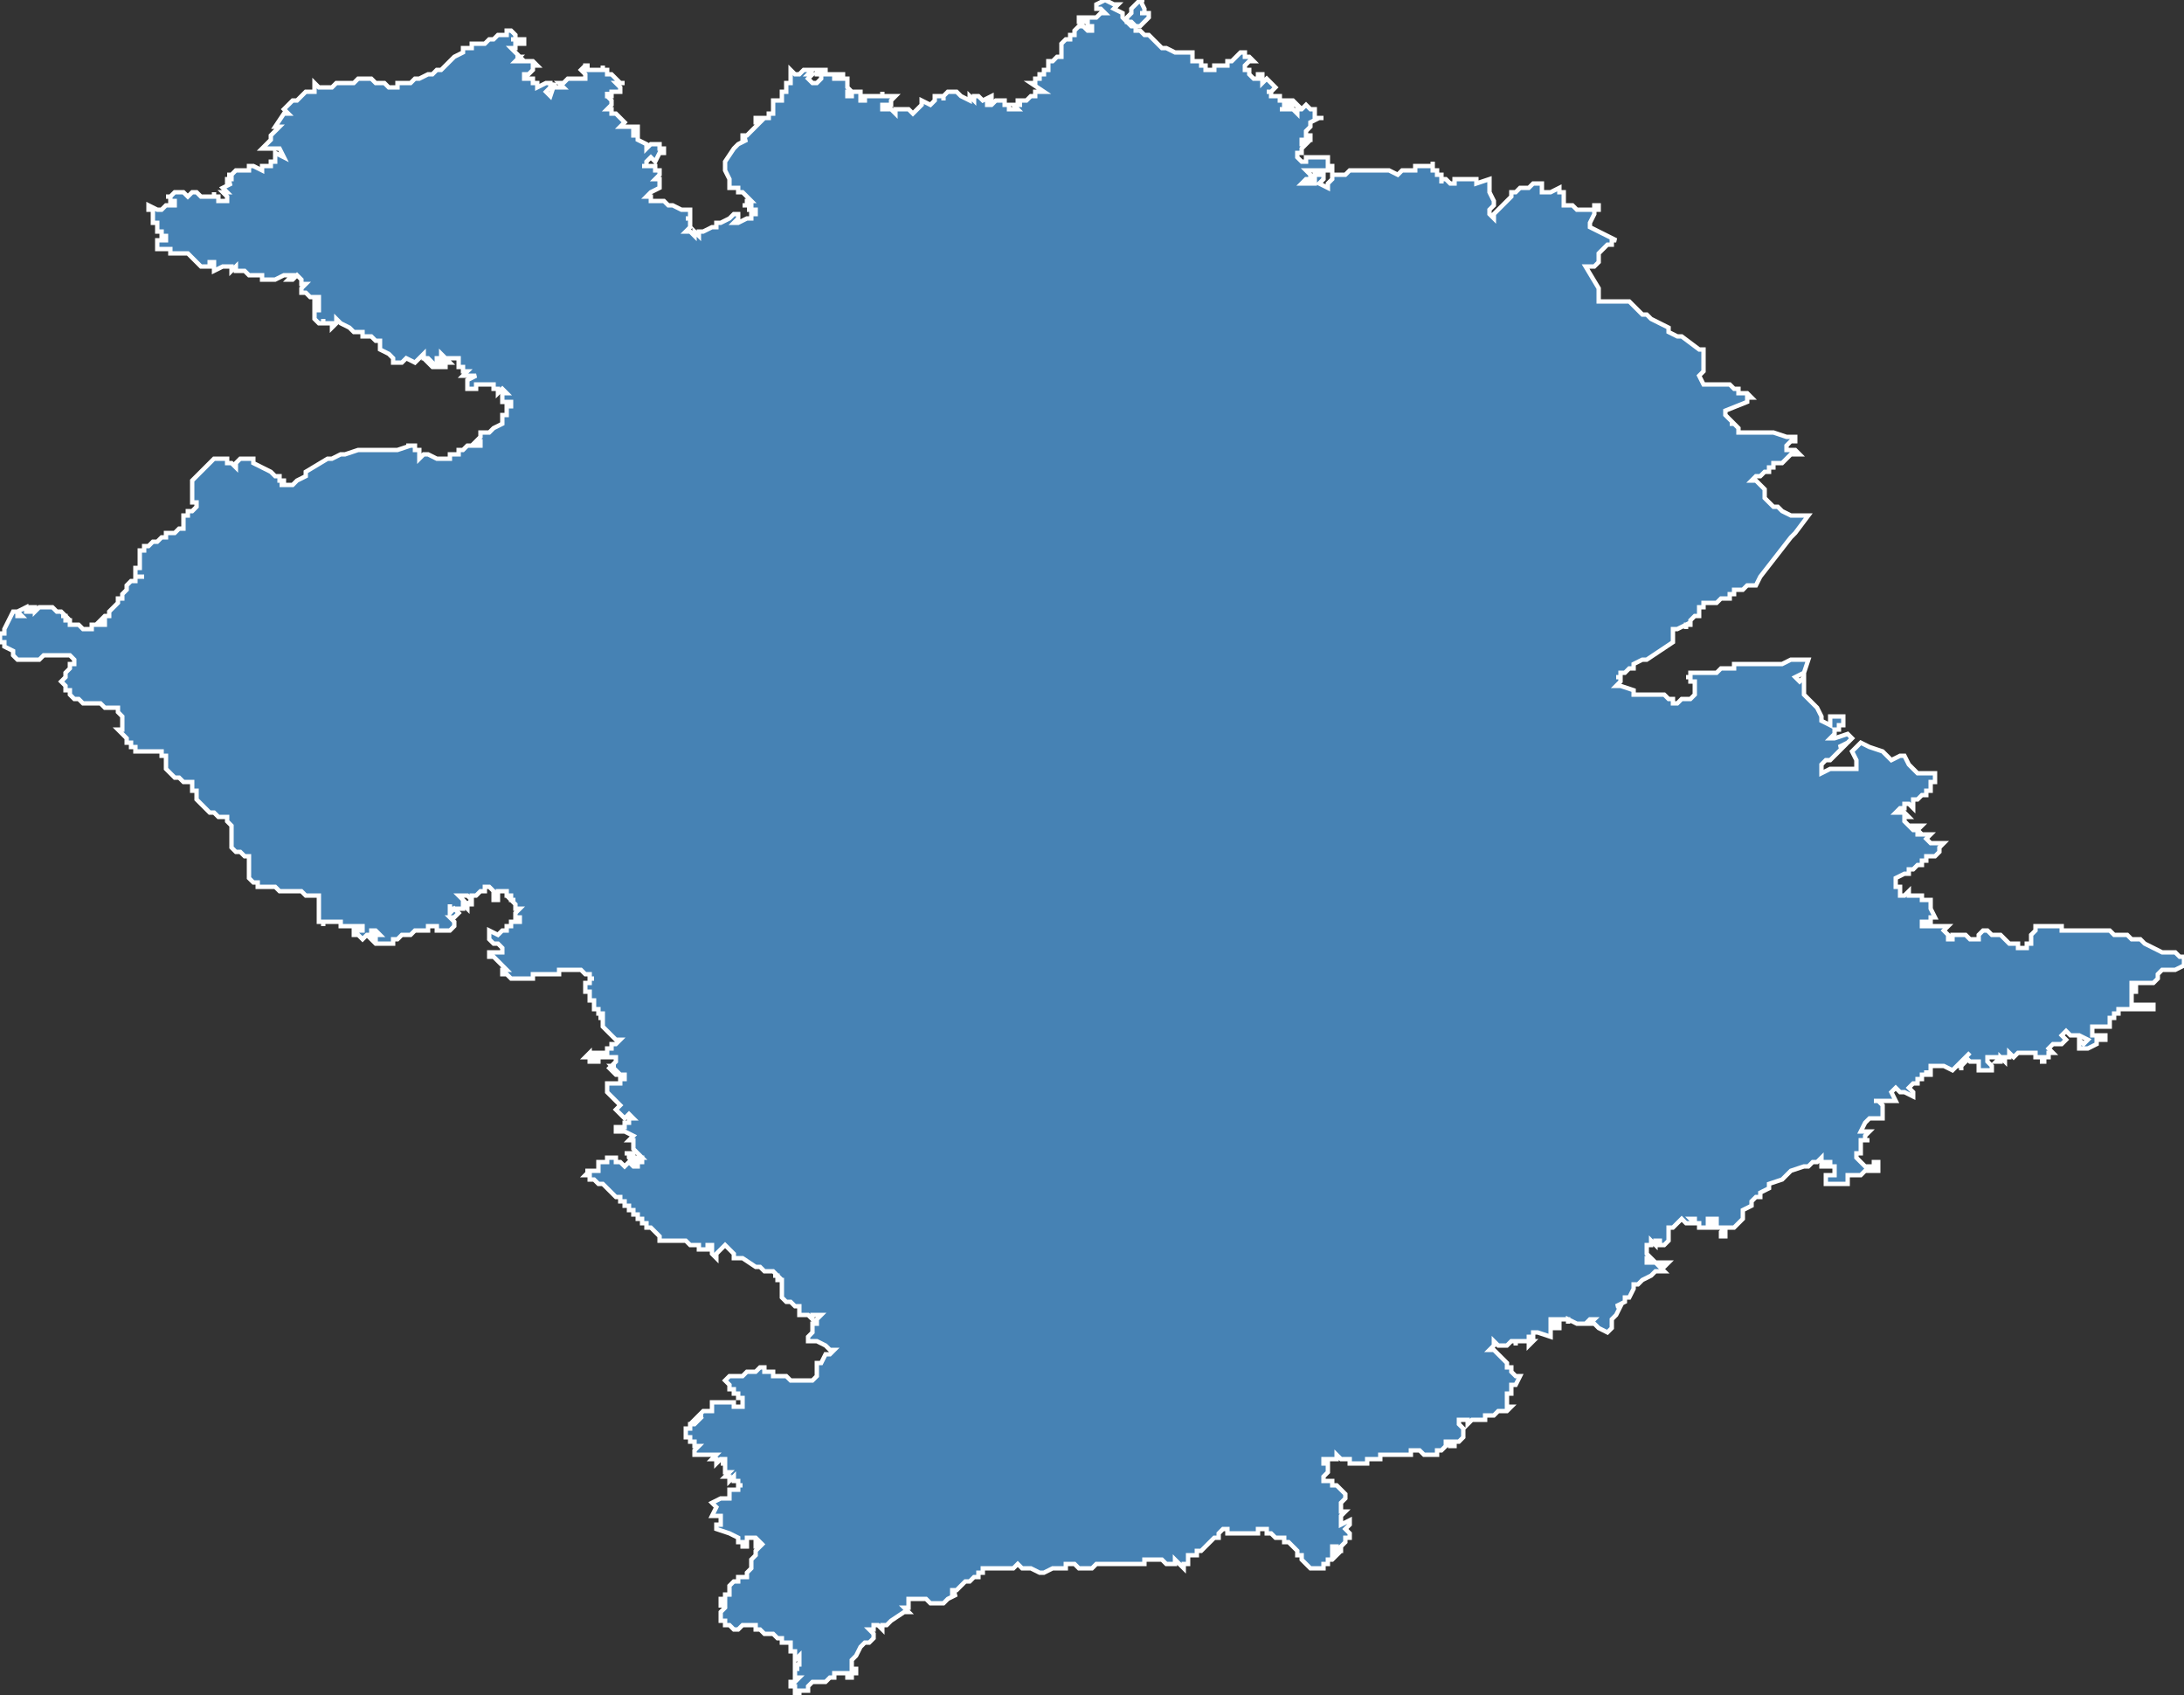 <?xml version="1.0" encoding="utf-8"?>
<svg version="1.1" id="svgmap" xmlns="http://www.w3.org/2000/svg" xmlns:xlink="http://www.w3.org/1999/xlink" x="0px" y="0px" width="100%" height="100%" viewBox="0 0 500 388">
<rect x="0" y="0" width="500" height="388" fill="#333333" stroke="none"/>
<polygon points="3,140 3,140 3,140 4,140 4,140 4,141 4,141 4,141 4,141 5,141 5,141 4,140 4,140 4,140 4,140 4,140 6,139 6,139 6,139 6,139 6,139 6,139 6,140 7,140 7,139 8,139 8,140 8,140 9,139 10,139 10,139 11,139 11,139 12,139 13,140 13,140 13,140 14,140 15,141 15,141 14,141 14,141 14,141 15,141 15,141 15,142 15,142 16,142 16,143 17,143 17,143 17,143 18,143 18,143 19,144 19,144 19,144 20,144 20,144 21,144 21,144 21,144 21,144 21,144 21,144 21,143 21,143 21,143 21,143 21,143 21,143 22,143 22,143 22,143 22,143 23,143 23,143 24,143 24,142 24,142 23,142 24,141 24,141 24,141 24,141 24,141 25,141 25,141 25,140 26,139 27,138 27,138 27,137 27,137 27,137 28,137 28,137 28,136 28,136 28,136 28,136 28,136 28,136 28,136 29,135 29,135 29,134 29,134 29,134 29,134 29,134 30,133 30,133 30,133 31,133 31,132 31,132 31,132 32,132 32,132 32,132 33,132 33,132 33,132 33,132 33,132 32,132 32,132 31,132 31,131 31,131 31,131 31,130 31,130 32,130 32,130 32,130 32,129 32,129 32,129 32,129 32,129 32,128 32,127 32,127 32,127 32,126 32,126 33,126 33,125 34,125 35,124 36,124 36,124 37,123 37,123 38,123 38,123 38,123 38,123 38,122 38,122 38,122 38,122 39,122 39,122 39,122 39,122 39,122 40,122 40,122 40,122 40,122 41,121 41,121 41,121 42,121 42,120 42,120 42,119 42,119 42,119 42,119 42,119 42,118 42,118 42,118 42,118 43,118 43,118 43,118 43,118 43,118 43,117 43,117 43,117 43,117 44,117 44,117 44,117 45,116 45,116 45,115 44,115 44,115 44,114 44,114 44,114 44,114 44,113 44,113 44,113 44,113 44,112 44,112 44,112 44,112 44,111 44,111 44,111 44,111 44,110 45,109 45,109 47,107 48,106 48,106 49,105 49,105 50,105 51,105 51,105 52,105 52,106 52,106 52,106 52,106 52,106 53,106 54,107 54,107 54,107 54,106 55,105 55,105 55,105 57,105 58,105 58,106 58,106 58,106 58,106 62,108 63,109 64,109 64,109 64,110 65,110 65,111 64,111 65,111 66,111 66,111 67,111 67,111 68,110 68,110 68,110 70,109 70,109 70,108 70,108 75,105 76,105 78,104 78,104 78,104 78,104 79,104 82,103 82,103 83,103 84,103 84,103 86,103 89,103 91,103 94,102 94,102 94,102 93,102 95,102 95,102 95,103 96,103 96,103 96,103 96,105 96,105 96,105 97,104 98,104 100,105 100,105 101,105 101,105 102,105 103,105 103,105 103,104 104,104 104,104 104,104 104,104 104,104 104,104 105,104 105,104 105,104 105,103 106,103 106,103 106,103 106,103 106,103 106,103 106,103 106,103 106,103 107,102 108,102 108,102 109,102 110,102 110,101 109,101 109,101 109,101 109,101 110,100 110,100 110,100 110,99 110,99 111,99 112,99 112,99 113,98 113,98 115,97 115,97 115,96 115,96 115,96 115,95 115,95 116,95 116,94 116,94 116,93 117,93 117,92 116,92 116,92 116,92 116,92 115,92 115,92 115,90 116,90 116,90 115,89 114,90 114,89 113,89 113,88 112,88 111,88 111,88 110,88 110,88 109,88 109,88 109,88 109,89 109,89 109,89 108,89 108,89 108,89 107,89 107,89 107,89 107,89 107,89 107,88 107,88 107,87 107,87 109,86 108,86 108,86 107,86 106,86 106,86 106,86 107,85 107,85 107,85 106,85 106,84 105,84 105,84 105,84 105,83 105,83 105,83 105,83 105,82 105,82 104,82 103,82 102,82 101,81 101,82 101,82 100,82 100,82 100,83 100,83 101,83 101,83 101,83 101,83 102,83 102,83 102,83 102,82 103,83 103,83 103,83 102,83 102,84 102,84 101,84 101,84 100,84 100,84 99,84 99,84 99,84 99,84 99,84 99,84 98,83 98,83 98,83 99,83 98,82 98,82 98,82 98,82 98,82 97,82 97,82 97,81 97,81 97,81 97,81 96,82 96,82 95,83 95,83 95,83 93,82 93,82 92,83 92,83 92,83 92,83 92,83 91,83 91,83 90,83 90,82 90,82 90,82 89,81 89,81 89,81 89,81 89,81 87,80 87,80 87,79 87,79 87,78 86,78 86,78 85,77 85,77 84,77 84,77 84,77 84,77 83,77 83,76 82,76 82,76 82,76 82,76 81,76 80,75 78,74 78,74 77,73 77,74 76,75 76,75 76,74 76,74 76,74 75,74 74,74 74,73 74,74 74,74 73,74 73,74 73,74 72,73 72,73 72,73 72,73 72,72 72,72 72,72 72,72 72,72 72,72 72,71 72,71 72,71 72,71 72,71 73,71 73,71 73,71 73,71 73,71 73,71 73,70 73,70 73,70 73,70 72,70 72,69 72,69 73,69 73,69 73,68 72,68 72,68 72,68 72,68 71,68 71,68 71,68 70,67 69,67 69,67 69,67 69,66 69,66 69,66 69,66 69,66 70,65 69,65 69,64 69,64 69,64 69,64 69,64 69,64 68,63 67,64 66,64 66,64 67,63 67,63 67,63 67,63 66,63 66,63 65,63 63,64 63,64 63,64 63,64 63,64 62,64 60,64 60,64 60,63 60,63 60,63 59,63 59,63 59,63 59,63 58,63 57,63 57,63 57,63 57,63 56,62 56,62 55,62 55,62 55,62 55,62 54,62 54,62 54,61 53,62 53,62 53,61 53,61 51,61 51,61 51,61 49,62 49,62 49,61 49,60 48,60 48,60 48,60 48,61 46,61 46,61 46,61 45,60 45,60 45,60 44,59 44,59 43,58 43,58 43,58 42,58 42,58 41,58 41,58 41,58 40,58 40,58 40,58 39,58 39,57 39,57 38,57 38,57 38,57 38,57 38,57 38,57 38,57 36,57 36,57 36,56 36,56 36,56 36,55 37,55 38,55 38,55 38,54 38,54 38,54 38,54 37,54 37,53 37,53 37,53 36,53 36,52 36,52 36,51 35,51 35,50 35,50 35,50 35,49 35,49 35,49 35,48 34,48 34,48 34,48 34,47 34,47 36,48 37,48 37,48 37,48 38,47 38,47 38,47 39,47 39,46 39,47 40,47 40,46 39,46 39,46 39,46 39,46 39,46 39,45 39,45 39,45 39,45 38,45 39,45 39,45 40,44 40,44 41,44 41,44 41,44 42,44 42,44 42,44 42,44 42,44 42,44 42,44 43,45 43,45 43,45 44,44 44,44 44,44 45,44 46,45 46,45 47,45 47,45 47,45 48,45 49,45 49,45 49,44 49,45 49,45 50,45 50,45 50,45 50,45 50,46 50,46 50,46 51,46 51,46 52,46 51,46 51,46 52,46 52,46 52,45 51,44 51,44 51,44 52,44 52,44 52,44 52,44 52,44 51,43 51,43 51,43 51,43 53,42 52,42 52,41 52,41 52,41 52,41 53,41 53,40 53,40 53,40 52,40 52,40 52,40 53,40 53,40 53,40 54,39 54,39 56,39 56,39 57,39 57,39 57,38 58,38 60,39 60,38 61,38 61,38 61,38 61,38 61,38 62,38 62,38 62,38 62,37 62,37 62,37 62,37 63,37 63,37 63,37 63,35 63,35 65,36 64,34 64,34 64,34 64,34 64,34 64,34 64,34 64,34 63,34 63,34 63,34 62,34 61,34 61,34 61,34 61,34 61,34 61,34 60,34 60,34 61,33 61,33 61,33 62,32 62,32 62,31 62,31 62,31 62,31 62,31 62,31 63,30 63,30 63,30 64,29 63,29 63,29 63,29 63,29 65,26 65,26 66,26 66,26 66,26 65,25 67,23 68,23 68,23 69,22 70,21 70,21 70,21 72,21 72,21 72,21 72,20 72,20 72,19 73,20 73,20 74,20 76,20 76,20 77,19 78,19 78,19 79,19 80,19 80,19 81,19 82,18 83,18 83,18 84,18 84,18 85,18 86,19 87,19 88,19 88,19 89,20 89,20 90,20 90,20 91,20 91,19 92,19 92,19 92,19 92,19 92,19 93,19 94,19 95,18 95,18 95,18 96,18 96,18 98,17 99,17 99,17 99,17 99,17 100,16 100,16 101,16 102,15 102,15 103,14 103,14 103,14 104,13 104,13 104,13 106,12 106,11 107,11 107,11 108,11 108,11 108,10 109,10 110,10 110,10 111,10 112,9 113,9 114,8 115,8 116,8 116,8 116,7 117,7 117,7 118,8 118,9 117,9 117,9 117,9 117,9 118,9 118,9 119,9 119,9 119,9 119,9 119,9 120,9 120,10 119,10 118,10 118,10 118,10 118,11 117,11 117,11 118,12 118,12 118,12 119,13 119,13 118,13 118,13 119,13 118,14 119,14 120,14 120,14 120,14 120,14 120,14 121,14 121,14 121,14 121,14 121,14 121,14 122,14 122,14 122,14 122,14 122,14 123,15 123,15 123,15 123,15 123,15 123,15 122,15 122,15 122,16 122,16 122,16 122,16 122,16 122,16 121,17 120,17 120,17 120,18 120,18 120,18 121,18 121,18 121,18 122,18 122,18 122,19 122,19 122,19 123,19 123,19 123,19 123,20 123,20 125,19 125,19 126,19 126,19 126,19 126,20 125,21 125,21 126,22 126,22 127,19 127,20 127,20 127,19 127,20 129,20 128,19 128,19 129,19 130,18 131,18 132,18 132,18 132,18 132,18 133,18 133,18 134,18 134,18 134,17 134,17 134,17 133,16 133,16 133,16 134,15 134,15 134,15 135,15 135,15 134,15 134,16 135,16 135,16 136,16 136,16 136,16 138,16 138,15 138,16 138,16 139,16 139,17 139,17 140,17 141,18 141,18 142,19 143,19 142,19 141,19 141,19 142,20 142,21 142,21 141,21 140,21 140,22 140,22 140,22 139,22 139,22 139,21 139,21 139,21 139,22 140,23 140,23 140,24 140,24 140,24 140,24 140,24 140,24 139,25 140,25 140,25 140,25 140,26 141,26 141,26 142,27 142,27 142,27 143,28 143,28 143,28 143,28 143,28 143,28 142,29 142,29 143,29 143,29 143,29 144,29 144,29 144,29 145,29 146,29 146,29 146,30 146,30 146,30 145,30 145,31 145,31 146,31 146,31 146,32 146,32 146,32 146,32 146,32 148,33 148,33 148,33 148,33 148,34 148,34 149,33 150,33 150,33 151,33 151,33 151,33 151,33 151,33 151,34 151,34 152,34 152,35 152,35 152,35 151,35 150,37 150,37 149,36 149,36 149,36 149,36 149,36 149,36 148,37 148,37 148,37 148,38 148,38 147,38 147,38 147,38 147,38 148,38 148,38 148,38 149,38 149,38 150,38 150,39 151,39 151,39 151,40 151,40 151,40 150,41 150,41 150,41 151,41 151,43 151,43 151,43 149,44 149,44 149,44 148,45 148,45 148,45 148,45 148,45 149,45 149,46 149,46 149,46 150,46 150,46 150,46 150,46 150,46 151,46 151,46 152,46 152,46 153,47 154,47 156,48 156,48 156,48 156,48 156,48 157,48 157,48 158,48 158,48 158,48 158,48 158,49 158,49 158,49 158,49 158,50 158,50 157,50 157,50 157,50 157,50 158,50 158,50 158,51 158,51 158,52 158,52 157,53 158,53 159,54 159,53 159,53 160,54 160,53 160,53 160,53 161,53 163,52 164,52 164,52 164,52 164,51 165,51 167,50 167,50 168,49 168,49 169,49 169,50 169,50 168,51 168,51 168,51 168,51 168,51 168,51 169,51 169,51 171,50 171,50 171,50 171,50 172,50 172,49 172,49 173,49 173,49 173,49 173,48 173,48 172,48 172,48 172,48 171,48 171,48 172,48 172,48 172,47 172,47 172,47 172,47 172,47 171,47 170,47 170,47 171,47 171,47 171,47 171,47 171,46 172,46 172,46 171,45 171,45 171,45 171,45 170,44 170,44 169,44 169,43 169,43 167,43 167,43 167,42 167,41 167,41 167,41 167,41 167,41 166,39 166,39 166,37 168,34 168,34 169,33 169,33 171,32 170,32 170,32 170,31 170,31 170,31 170,31 171,31 171,31 171,31 171,31 173,29 174,28 174,28 173,28 173,28 173,27 173,27 174,27 175,27 175,27 175,27 175,27 175,27 175,27 176,27 176,27 176,27 176,27 176,26 176,26 176,26 177,26 177,26 177,26 177,26 177,25 177,25 177,25 177,25 177,25 177,24 177,24 177,23 177,23 177,23 177,23 177,23 177,23 178,23 178,23 178,23 178,23 179,23 179,22 179,22 179,22 179,22 179,22 179,21 180,21 180,21 180,21 180,20 180,20 180,20 180,20 180,20 180,19 181,19 181,18 181,18 181,18 181,18 181,17 181,17 181,17 181,16 181,16 181,16 181,16 182,17 182,17 182,17 182,17 182,17 183,17 183,17 184,16 184,16 184,16 185,16 186,16 186,16 185,17 185,17 186,17 186,17 185,18 185,18 185,18 186,19 187,19 188,18 188,18 188,17 188,17 187,17 187,16 188,16 188,16 188,16 188,16 188,16 189,16 189,16 189,16 189,17 189,17 190,17 190,17 190,17 191,17 191,18 191,18 192,18 192,18 192,18 192,17 192,17 192,17 192,17 193,17 193,17 193,18 193,18 193,18 194,18 194,18 194,18 194,18 194,19 194,19 194,19 194,19 194,19 194,20 195,21 195,21 195,21 195,21 195,21 195,21 194,21 194,21 194,21 194,22 194,22 194,22 195,22 195,21 195,21 195,21 196,21 196,21 197,21 197,21 197,21 197,21 197,22 197,22 197,22 197,22 197,23 198,23 198,23 198,22 199,22 199,22 200,22 200,22 200,22 200,22 200,22 201,22 201,22 201,22 201,22 201,22 201,22 202,22 202,22 202,21 202,22 203,22 203,22 204,22 204,22 204,22 204,22 205,22 205,22 204,23 204,23 204,23 204,23 204,24 204,24 204,24 204,24 202,24 202,24 202,25 202,25 203,25 204,25 205,26 205,25 205,25 205,25 205,25 205,25 205,25 205,25 206,25 206,25 206,25 206,25 207,25 207,25 208,25 208,25 208,25 208,25 209,26 209,26 211,24 211,24 211,24 211,23 211,23 213,24 213,24 214,23 214,23 214,23 214,22 214,22 214,22 214,22 215,22 215,22 216,22 216,23 216,22 216,22 216,22 216,22 217,21 217,21 217,21 217,21 217,21 217,21 217,21 218,21 218,21 218,21 218,21 218,21 218,21 219,21 219,21 219,21 219,21 219,21 220,22 220,22 220,22 222,23 222,23 222,22 222,22 223,23 223,22 224,22 224,22 224,22 224,22 225,23 227,22 227,22 227,22 227,22 227,23 227,23 226,23 226,24 226,24 226,24 227,24 227,24 228,23 229,23 229,23 229,23 230,23 230,23 230,24 230,24 231,24 231,25 231,25 231,25 232,25 232,25 232,25 232,25 233,25 233,25 232,24 232,24 233,24 234,24 233,24 233,23 233,23 233,23 233,23 233,23 234,23 234,23 234,23 235,23 235,23 235,23 235,23 236,22 236,22 237,22 237,22 237,22 237,21 237,21 237,21 237,21 237,21 237,21 238,21 238,21 239,21 236,19 236,19 237,19 237,19 237,18 238,18 238,17 238,17 239,17 239,17 239,16 239,16 240,16 240,16 240,16 240,16 240,16 240,15 240,15 240,15 240,15 240,14 240,14 241,14 241,14 242,13 242,13 243,13 243,13 243,12 243,12 243,12 243,12 243,11 243,11 243,10 243,10 243,10 243,10 244,9 244,9 245,9 245,9 245,9 245,8 245,8 245,8 246,8 246,7 246,7 246,7 247,6 247,6 247,6 248,6 248,6 249,7 249,7 249,7 249,7 249,7 250,7 250,7 250,7 250,7 250,7 250,6 250,6 249,6 249,5 249,5 249,5 248,5 248,5 248,5 247,5 247,4 247,4 247,4 247,4 247,4 248,4 248,4 248,4 249,4 249,4 249,4 250,4 250,4 250,4 251,4 251,4 252,3 252,3 253,3 253,3 252,2 252,2 251,2 251,1 251,1 251,1 253,0 253,0 253,0 255,1 256,1 255,2 255,2 257,3 257,3 257,3 257,3 257,4 257,4 258,5 258,5 258,5 258,5 259,6 259,6 259,6 259,6 260,6 260,7 260,7 261,7 262,8 262,8 263,8 263,8 263,8 264,9 265,10 266,11 267,11 269,12 269,12 269,12 270,12 270,12 272,12 273,12 273,12 273,12 273,13 273,13 273,14 273,14 273,14 273,14 273,14 273,14 275,14 275,14 275,14 275,15 275,15 276,15 276,16 276,16 277,16 278,16 278,15 278,15 279,15 280,15 280,15 281,15 281,14 281,14 282,14 282,14 283,13 283,13 283,13 283,13 284,12 284,12 284,12 285,12 285,13 285,13 286,13 287,14 286,14 286,14 285,15 285,15 285,15 285,16 286,16 286,16 286,16 286,16 286,16 286,16 286,16 286,16 286,17 286,17 286,17 286,17 287,18 287,18 287,18 287,18 287,18 288,18 288,18 288,18 288,18 288,17 289,17 289,18 289,18 289,18 289,18 289,18 289,19 289,19 289,19 290,18 290,18 292,20 292,20 292,20 291,21 291,21 290,21 291,21 291,22 291,22 291,22 292,22 291,22 292,22 293,22 293,23 293,23 293,23 293,23 294,23 294,23 294,23 294,23 295,23 295,23 296,23 297,24 296,24 294,24 294,25 293,25 293,25 293,25 294,25 294,25 294,25 296,25 297,26 297,26 297,25 298,25 299,24 299,24 299,24 300,25 300,25 300,25 301,25 301,25 301,26 301,27 301,27 301,27 303,27 302,27 300,28 300,28 300,29 300,29 300,29 300,29 300,29 299,30 299,30 299,30 299,31 299,31 300,31 300,31 300,32 300,32 299,32 299,32 299,32 298,32 298,32 298,33 298,33 298,33 299,33 299,33 298,34 298,34 298,34 298,34 298,34 298,34 298,35 298,35 297,35 297,35 297,35 297,36 297,36 297,36 298,37 298,37 298,37 298,37 299,37 299,37 299,37 299,36 299,36 299,36 299,36 300,36 300,36 301,36 301,36 301,36 303,36 304,36 304,37 304,37 304,37 304,37 304,38 304,38 305,38 305,38 305,38 305,39 305,39 305,39 303,39 302,39 302,39 301,39 301,39 300,39 300,39 299,39 299,39 299,39 299,39 300,40 300,41 300,41 299,41 299,41 299,41 299,41 298,42 298,42 298,42 298,42 299,42 299,42 299,42 300,42 300,42 300,42 301,42 301,42 301,41 301,41 300,41 300,41 300,41 300,41 301,41 301,41 301,40 301,40 301,40 302,40 302,40 302,40 303,40 303,41 302,42 302,42 304,43 304,43 304,42 305,41 305,40 306,40 306,40 306,40 308,40 308,40 309,39 309,39 310,39 310,39 310,39 313,39 313,39 313,39 313,39 314,39 314,39 316,39 317,39 318,39 318,39 318,39 318,39 318,39 320,40 320,40 320,40 321,39 321,39 321,39 322,39 322,39 323,39 323,39 324,39 324,38 325,38 326,38 326,38 327,38 327,38 328,38 328,37 328,38 328,38 328,39 328,39 329,39 329,40 329,40 330,40 330,41 330,41 330,41 330,41 330,41 330,41 330,42 330,42 330,42 330,41 330,41 330,41 331,41 332,42 332,42 333,42 333,42 333,41 333,41 333,41 334,41 335,41 335,41 335,41 336,41 337,41 338,41 338,41 338,41 338,42 338,42 338,42 341,41 341,41 341,42 341,42 341,44 341,44 342,46 342,47 341,48 341,48 341,49 342,50 342,50 342,49 346,45 346,45 346,44 347,44 347,44 347,44 347,44 348,43 349,43 350,43 350,43 351,42 351,42 352,42 352,42 352,42 353,42 353,43 353,43 353,43 353,43 353,43 353,44 353,44 355,44 357,43 357,43 357,44 358,44 358,45 358,45 358,47 358,47 358,47 359,47 360,47 360,47 360,47 360,47 361,48 361,48 361,48 363,48 364,48 365,48 365,48 365,48 365,48 365,47 366,47 366,47 366,47 366,47 366,47 366,47 366,47 366,47 366,48 365,48 365,49 364,51 364,51 364,52 366,53 366,53 370,55 370,55 370,55 369,55 369,56 368,56 368,56 366,58 366,58 366,58 366,59 366,59 366,59 366,59 366,60 366,60 366,60 365,61 364,61 364,61 363,61 366,66 366,68 366,68 366,69 366,69 366,69 368,69 368,69 369,69 369,69 370,69 370,69 371,69 371,69 371,69 373,69 374,70 375,71 376,72 377,72 377,72 378,73 380,74 382,75 382,76 384,77 384,77 384,77 384,77 384,77 385,77 385,77 389,80 390,80 390,80 390,80 390,81 390,82 390,83 390,83 390,83 390,84 390,84 390,85 390,85 390,85 389,86 389,86 389,86 389,86 389,86 390,88 390,88 390,88 390,88 391,88 391,88 391,88 391,88 391,88 392,88 392,88 392,88 392,88 392,88 393,88 393,88 393,88 394,88 394,88 394,88 394,88 395,88 395,88 395,88 395,88 395,88 396,88 396,88 396,88 396,88 397,89 397,89 397,89 397,89 397,89 397,89 397,89 398,89 398,89 398,89 398,89 398,90 399,90 399,90 399,90 399,90 400,90 400,90 400,90 401,91 400,91 400,92 395,94 395,94 395,95 395,95 396,96 396,96 396,96 397,97 396,97 397,97 396,97 397,97 397,97 398,98 398,99 398,99 398,99 398,99 399,99 400,99 400,99 401,99 402,99 402,99 403,99 403,99 404,99 406,99 409,100 410,100 410,100 411,100 411,100 411,100 411,100 411,100 411,101 410,101 410,101 410,101 409,102 409,102 409,102 409,102 409,103 409,103 409,103 410,103 411,103 411,103 412,104 412,104 412,104 412,104 411,104 411,104 410,104 409,105 408,106 408,106 407,106 407,106 407,106 406,106 406,107 405,107 405,107 405,108 405,108 405,108 405,108 404,108 404,108 403,109 403,109 402,109 401,110 401,110 401,110 401,110 401,110 402,110 402,110 403,111 403,111 404,112 404,113 404,113 404,114 405,115 405,115 405,115 406,116 407,116 408,117 408,117 410,118 411,118 411,118 414,118 414,118 414,118 414,118 414,118 414,118 411,122 410,123 403,132 403,132 402,134 402,134 402,134 401,134 400,134 399,135 398,135 398,135 397,135 397,135 397,136 396,136 396,136 396,137 395,137 395,137 394,137 394,137 393,138 393,138 391,138 391,138 391,138 390,138 390,139 390,139 389,139 389,140 389,140 389,141 388,141 387,142 387,142 387,142 387,142 387,143 387,143 387,143 387,143 386,143 386,143 386,144 386,143 386,143 386,143 384,144 384,144 383,144 383,145 383,146 383,146 383,147 383,147 380,149 380,149 377,151 377,151 376,151 376,151 374,152 374,152 374,152 374,152 374,152 374,153 373,153 373,153 373,153 373,153 373,153 373,153 372,154 372,154 372,154 372,154 371,154 371,154 371,154 371,155 370,155 370,155 371,155 371,155 371,156 371,156 370,157 371,157 374,158 374,159 377,159 377,159 380,159 381,159 382,160 383,160 383,161 384,161 384,161 385,160 385,160 385,160 386,160 386,160 387,160 388,159 388,158 388,157 388,156 388,156 387,156 387,156 387,156 387,156 387,155 387,155 386,155 387,155 387,154 387,154 388,154 388,154 389,154 391,154 391,154 391,154 391,154 392,154 392,154 393,154 394,153 395,153 395,153 396,153 397,153 397,152 399,152 399,152 399,152 400,152 401,152 403,152 403,152 404,152 405,152 407,152 408,152 410,151 411,151 412,151 412,151 413,151 413,151 414,151 413,154 411,155 411,155 412,156 412,156 413,155 413,155 413,159 415,161 416,162 416,162 416,162 416,162 417,164 417,164 417,164 417,165 417,165 419,166 419,166 419,164 420,164 420,164 420,164 420,164 421,164 422,164 422,164 422,165 422,166 421,166 421,167 420,167 420,167 420,167 420,168 420,168 420,168 420,168 419,169 419,169 419,169 419,169 420,169 420,169 423,168 423,168 424,169 424,169 423,170 423,170 423,170 423,170 423,170 421,171 421,171 422,171 421,172 420,173 419,174 419,174 418,174 417,175 417,175 417,177 419,176 420,176 421,176 421,176 421,176 424,176 425,176 425,174 424,172 425,171 426,170 426,170 428,171 428,171 431,172 432,173 432,173 433,174 433,174 435,173 435,173 435,173 436,173 436,173 437,175 439,177 439,177 442,177 443,177 443,177 443,178 443,179 442,179 442,179 442,179 442,180 442,180 442,181 442,181 442,181 442,181 441,181 441,182 441,182 440,182 440,182 440,182 440,182 440,182 439,183 439,183 439,183 439,183 439,183 439,183 439,183 438,183 438,184 438,184 438,185 437,184 436,184 436,184 436,185 435,185 435,185 434,186 434,186 434,186 435,186 436,186 437,187 436,187 436,187 436,187 436,187 436,188 436,188 436,188 436,188 436,188 436,188 437,189 437,189 438,190 438,190 438,190 439,190 439,190 438,189 439,189 439,189 439,189 439,189 440,189 439,190 439,191 439,191 439,191 440,191 441,191 441,191 441,191 442,191 442,191 441,192 441,192 441,192 442,193 442,193 443,193 443,193 444,193 445,193 445,193 445,193 445,193 444,194 444,194 444,195 443,196 443,196 441,196 441,197 441,197 440,197 440,198 439,198 439,198 438,199 438,199 437,199 437,200 436,200 434,201 434,201 434,202 434,202 434,202 434,202 434,203 435,203 435,203 435,204 435,204 435,204 435,205 436,205 437,204 437,205 437,205 437,205 437,205 437,205 438,205 438,205 438,205 438,205 439,205 440,205 440,206 440,206 441,206 441,206 441,206 442,206 442,206 442,207 442,207 442,207 442,207 442,207 442,208 443,210 443,210 443,210 442,210 442,210 442,211 441,211 441,211 440,211 440,211 440,211 440,211 440,212 440,212 441,212 441,212 441,212 442,212 442,212 442,212 442,212 443,212 443,212 443,212 443,212 444,212 446,212 446,212 445,213 445,213 445,213 446,214 446,214 446,215 447,215 447,215 447,214 447,214 448,214 449,214 449,214 449,214 449,214 449,214 449,214 449,214 449,214 449,214 450,214 450,214 450,214 450,214 451,215 451,215 451,215 452,215 452,215 453,215 453,215 453,214 453,214 453,214 453,214 454,213 454,213 454,213 454,213 455,213 455,213 455,213 456,214 456,214 456,214 456,214 456,214 456,214 457,214 457,214 457,214 457,214 458,214 458,214 458,214 458,214 459,215 459,215 459,215 459,215 459,215 459,215 460,216 460,216 460,216 461,216 461,216 461,216 462,216 462,216 462,216 462,217 463,217 463,217 463,217 464,217 464,217 464,217 464,217 464,216 464,216 465,216 465,215 465,215 465,215 465,214 465,214 466,213 466,213 466,212 466,212 466,212 466,212 466,212 466,212 467,212 468,212 469,212 470,212 472,212 472,212 472,213 473,213 474,213 475,213 475,213 476,213 476,213 477,213 479,213 480,213 481,213 481,213 483,213 484,214 485,214 485,214 486,214 486,214 487,214 487,214 488,215 488,215 489,215 489,215 489,215 490,215 490,215 490,215 491,216 493,217 495,218 496,218 496,218 496,218 497,218 498,218 498,218 499,219 499,219 499,219 500,219 500,221 498,222 496,222 495,222 495,222 495,222 494,223 494,223 494,223 494,223 494,224 493,225 493,225 492,225 492,225 492,225 492,225 491,225 490,225 490,225 490,225 490,225 489,225 489,225 488,225 488,225 488,225 488,225 488,225 488,225 488,225 488,226 488,226 488,226 488,226 489,226 489,226 489,227 489,227 489,227 489,227 489,227 489,227 489,227 488,227 488,227 488,229 488,229 488,229 488,230 488,230 489,230 489,230 490,230 489,230 490,230 490,230 490,230 491,230 491,230 491,230 491,230 492,230 492,230 492,230 492,230 492,230 493,230 493,230 493,230 493,231 493,231 492,231 492,231 492,231 492,231 491,231 491,231 490,231 490,231 488,231 488,231 488,231 487,231 487,231 487,231 486,231 485,231 485,231 485,231 485,231 485,231 485,231 485,231 485,232 485,232 485,232 484,232 484,232 484,232 484,233 484,233 483,233 483,233 483,233 483,233 483,233 483,234 483,234 483,234 483,234 483,235 483,235 483,235 482,235 482,235 481,235 481,235 481,235 481,235 479,235 479,235 479,235 479,235 479,236 479,237 479,237 479,237 481,237 481,237 481,237 481,237 481,237 482,237 482,238 482,238 480,238 480,238 480,239 480,239 480,239 478,240 477,240 477,240 477,240 476,240 476,240 476,240 476,239 476,238 477,239 478,238 478,238 476,237 476,237 475,237 474,237 473,236 473,236 473,236 472,237 472,237 473,238 473,238 473,238 472,239 471,239 471,239 471,239 470,239 470,239 470,239 469,240 469,240 470,241 469,241 469,242 469,242 469,242 469,242 469,242 468,242 468,242 468,242 468,243 468,243 468,243 467,243 467,243 468,243 468,243 468,243 468,242 467,242 468,242 467,242 467,242 467,242 467,242 466,242 466,242 466,242 466,242 466,242 466,242 466,241 465,241 465,241 465,241 465,241 465,241 464,241 464,241 464,241 463,241 463,241 463,241 463,241 462,241 462,241 461,242 461,242 460,241 460,241 460,241 460,242 459,242 459,243 459,243 458,242 458,243 457,243 457,243 458,242 458,242 457,242 457,242 457,242 455,242 455,242 455,243 455,243 456,244 456,245 456,245 455,245 454,245 453,245 453,245 453,244 453,244 453,243 452,243 451,243 451,243 451,243 450,242 451,241 451,241 451,241 451,241 449,243 450,243 450,243 449,244 449,244 449,245 449,245 449,245 449,244 448,244 448,244 448,244 447,245 447,245 447,245 447,245 445,244 445,244 445,244 445,244 445,244 444,244 444,244 444,244 443,244 442,244 442,244 442,244 442,245 442,245 442,245 442,245 442,246 441,246 441,245 441,246 440,246 440,247 439,247 439,247 439,247 439,247 439,248 439,248 438,248 437,249 437,249 438,250 438,250 438,250 438,251 438,251 436,250 436,250 436,250 435,250 434,249 433,250 433,250 433,250 434,252 434,252 433,252 432,252 432,252 432,252 431,252 431,252 431,252 431,252 429,252 429,252 429,252 430,252 430,252 430,252 431,253 431,254 431,255 431,255 431,255 431,256 430,256 430,256 430,256 429,256 428,256 428,256 428,256 427,257 427,257 426,259 426,259 426,259 427,259 427,259 427,259 428,259 428,259 428,259 427,260 427,260 427,260 427,260 427,261 427,261 427,261 428,261 427,261 427,261 427,261 426,261 426,262 426,262 426,262 426,262 426,262 426,262 426,263 426,263 426,263 426,263 426,263 426,264 426,264 426,264 425,264 425,264 425,264 425,264 425,264 425,265 425,265 426,266 426,266 426,266 427,267 427,267 427,267 428,267 428,267 429,267 429,266 429,266 430,266 430,266 430,267 430,267 430,267 430,267 430,268 429,268 429,268 428,268 428,268 428,268 427,268 426,269 424,269 424,269 424,269 423,269 423,270 423,270 423,270 423,271 423,271 423,271 422,271 422,271 422,271 421,271 421,271 420,271 419,271 419,271 418,271 418,271 418,271 418,270 418,270 418,270 418,269 419,269 419,269 420,269 420,269 420,269 420,268 420,268 420,268 420,267 420,267 419,267 419,266 418,266 418,266 418,267 417,267 417,266 417,266 418,266 417,266 417,265 417,265 416,266 415,266 415,266 414,267 414,267 413,267 413,267 410,268 410,268 408,270 405,271 405,272 403,273 403,274 402,274 401,275 401,276 399,277 399,278 399,278 399,279 397,281 397,281 396,281 396,281 395,281 395,281 395,282 395,282 395,282 395,283 394,283 394,283 394,282 394,282 395,281 395,281 395,281 394,281 394,281 393,281 392,281 392,281 392,281 392,280 392,280 393,280 393,280 393,280 393,279 393,279 392,279 391,279 391,279 391,280 391,280 391,280 391,281 391,281 390,281 390,281 390,281 390,281 390,281 390,281 390,281 389,281 389,281 389,280 389,280 389,280 389,280 388,280 388,279 388,279 388,279 388,279 388,279 387,279 387,279 387,279 388,280 388,280 387,280 387,280 386,280 386,280 386,280 386,280 385,279 385,279 384,280 384,280 383,281 382,281 382,281 382,282 382,284 382,284 382,284 382,284 381,285 381,285 380,285 380,284 380,284 379,284 379,284 379,285 378,284 378,284 378,285 377,285 377,285 377,286 377,286 377,287 377,287 377,287 377,287 378,288 377,288 377,288 377,289 377,289 378,289 378,289 378,289 379,289 379,289 379,289 379,289 380,289 380,289 380,289 381,289 381,289 382,289 382,289 381,290 381,290 381,290 380,290 381,291 381,291 381,291 381,291 380,291 379,291 378,292 378,292 376,293 375,294 375,294 374,294 374,295 373,297 372,297 372,298 372,298 370,299 370,299 371,299 371,299 370,301 370,301 369,302 369,302 369,303 369,303 369,304 369,304 369,304 369,304 368,305 368,305 366,304 365,303 364,303 364,303 365,302 365,302 365,302 364,302 364,302 364,302 363,303 363,303 363,303 362,303 362,303 362,303 362,303 362,303 362,303 361,303 359,302 359,302 359,303 359,303 359,302 359,302 358,302 358,302 358,302 358,302 358,302 357,302 357,302 357,302 357,302 356,302 356,302 356,302 356,302 356,302 356,302 355,302 355,303 356,303 356,303 356,303 357,303 357,303 357,304 357,304 356,304 356,304 356,304 355,304 355,304 355,304 355,305 355,306 355,306 352,305 352,305 352,305 351,305 351,305 351,305 351,305 351,305 351,305 351,306 351,306 351,306 351,306 351,306 350,306 350,306 350,306 350,306 350,306 350,307 350,307 351,307 351,307 351,307 350,308 350,307 350,307 349,307 349,307 349,307 349,307 348,307 348,307 347,307 347,307 347,308 347,308 347,307 346,307 346,307 346,307 346,307 346,307 345,308 344,308 343,308 343,308 343,308 342,307 342,308 341,309 342,309 342,309 342,309 342,309 343,310 345,312 345,312 345,313 345,313 346,313 346,314 346,314 346,314 346,314 346,314 347,315 347,315 347,315 348,315 347,317 347,317 346,317 346,318 346,318 346,318 346,318 346,319 346,319 346,319 346,319 346,319 345,319 345,319 345,319 345,320 345,320 345,320 345,320 345,321 345,321 345,321 345,321 345,322 345,322 345,322 346,322 345,323 345,323 344,323 344,323 344,323 343,323 342,324 341,324 341,324 341,324 341,324 340,324 340,325 339,325 339,325 339,325 338,325 338,325 338,325 338,325 338,325 337,325 337,325 337,325 336,326 336,326 336,326 336,325 336,325 336,325 335,325 335,325 334,325 334,325 334,325 334,326 334,326 335,327 335,327 335,327 335,328 335,328 335,328 335,329 335,329 335,329 334,330 334,330 333,330 333,331 332,331 332,330 332,330 331,330 331,330 331,331 331,331 330,332 329,332 329,332 329,332 329,333 329,333 328,333 328,333 328,333 327,333 326,333 326,333 325,332 323,332 323,332 323,333 323,333 323,333 321,333 321,333 320,333 319,333 319,333 318,333 318,333 317,333 317,333 317,333 316,333 316,334 316,334 316,334 316,334 316,334 315,334 315,334 315,334 314,334 314,334 314,334 313,334 313,335 313,335 312,335 312,335 312,335 311,335 310,335 310,335 309,335 309,335 309,334 309,334 308,334 308,334 307,334 306,333 306,334 306,334 303,334 303,334 303,335 304,335 304,336 304,336 304,337 304,337 304,337 303,338 303,338 303,338 303,339 304,339 304,339 304,339 305,339 305,340 305,340 306,340 306,340 307,341 307,341 308,342 308,342 308,342 308,343 308,343 308,343 307,344 307,344 307,344 307,344 307,345 307,345 307,346 307,346 307,346 307,346 308,346 307,347 307,347 307,348 307,348 307,348 307,348 307,348 307,348 307,349 307,349 307,349 309,348 309,348 309,349 309,349 308,350 308,350 308,350 309,351 309,351 309,351 309,352 308,352 308,352 308,353 308,353 307,354 307,354 307,354 307,354 307,355 307,355 306,355 306,355 306,354 306,354 306,354 305,354 305,355 305,355 305,356 305,356 306,356 306,356 305,357 304,357 304,358 303,358 303,358 303,358 303,359 302,359 302,359 302,359 302,359 300,359 299,358 299,358 299,358 298,357 298,356 297,356 297,355 296,354 296,354 295,353 295,353 295,353 294,353 294,352 293,352 293,352 293,352 293,352 292,352 292,352 291,351 291,351 290,351 290,350 290,350 288,350 288,351 287,351 286,351 285,351 284,351 284,351 284,351 283,351 283,351 282,351 282,351 282,351 281,351 281,350 281,350 281,350 280,350 280,350 280,350 280,350 280,350 279,351 279,351 279,351 279,352 279,352 279,352 278,352 278,352 278,352 278,352 277,353 277,353 276,354 275,355 274,355 274,355 274,356 273,356 273,356 273,356 273,356 272,356 272,357 272,357 272,357 272,358 272,358 271,358 271,359 271,359 270,358 270,358 270,358 269,357 269,357 269,357 269,357 269,358 268,358 268,358 268,358 268,358 267,358 267,358 267,358 266,357 266,357 266,357 265,357 265,357 264,357 264,357 263,357 263,357 263,357 262,357 262,357 262,358 262,358 261,358 261,358 261,358 261,358 260,358 259,358 258,358 258,358 258,358 258,358 257,358 257,358 257,358 257,358 256,358 256,358 256,358 254,358 254,358 253,358 253,358 253,358 252,358 251,358 250,359 250,359 249,359 249,359 247,359 246,358 246,358 245,358 245,358 245,358 245,358 244,358 244,358 244,359 244,359 244,359 242,359 242,359 241,359 239,360 239,360 238,360 238,360 236,359 234,359 233,358 233,358 233,358 232,359 232,359 231,359 230,359 230,359 230,359 229,359 229,359 225,359 225,359 225,359 225,360 225,360 225,360 225,360 224,360 224,361 223,361 223,361 223,361 222,362 222,362 222,362 221,362 221,362 220,363 220,363 219,364 218,364 218,364 218,364 218,364 218,365 218,365 218,365 218,365 219,365 217,366 217,366 216,367 216,367 215,367 215,367 214,367 214,367 214,367 214,367 214,367 214,367 214,367 214,367 213,367 213,367 213,367 213,367 213,367 212,366 212,366 212,366 211,366 211,366 211,366 210,366 210,366 210,366 209,366 208,366 208,366 208,366 208,367 208,367 208,367 208,368 208,368 207,368 207,368 207,368 207,368 208,369 207,369 204,371 204,371 203,372 202,372 202,373 201,372 201,372 200,372 200,372 200,373 200,373 199,373 200,374 200,374 200,375 200,375 200,375 199,376 199,376 199,376 199,376 198,376 197,377 197,377 196,379 196,379 195,380 195,381 195,381 195,382 195,382 195,382 195,382 195,382 195,382 196,382 196,383 196,383 195,383 195,383 195,383 195,383 195,384 195,384 194,384 194,383 194,383 193,383 193,383 193,383 192,383 192,383 192,383 192,383 191,383 191,384 191,384 191,384 190,384 190,384 190,384 190,384 190,384 189,385 189,385 189,385 189,385 189,385 189,385 188,385 188,385 188,385 188,385 188,385 188,385 187,385 187,385 188,385 188,385 187,385 187,385 187,385 186,385 186,385 186,385 186,385 186,385 186,385 185,386 185,386 185,387 185,387 184,387 184,387 184,387 184,387 184,387 184,387 183,387 183,388 183,388 183,388 183,388 182,388 182,388 182,388 182,388 182,388 182,388 182,388 182,388 182,388 182,388 182,387 182,387 182,387 182,387 182,386 182,386 182,386 182,386 182,386 181,386 181,386 181,386 181,385 182,385 182,385 183,384 183,384 183,384 183,384 183,384 183,384 182,384 182,383 182,383 182,383 182,382 182,382 182,382 183,382 183,382 183,382 182,382 182,382 182,382 182,382 182,381 183,381 182,381 183,381 183,381 183,381 183,380 183,379 182,380 182,379 182,379 182,379 182,378 182,378 181,378 181,378 181,378 181,377 181,377 181,377 181,377 181,376 180,376 179,376 179,375 179,375 179,375 178,375 178,375 178,375 178,375 177,374 177,374 176,374 176,374 175,374 175,374 175,374 175,374 174,373 174,373 174,373 174,373 173,373 173,373 173,373 173,373 173,372 173,372 172,372 172,372 171,372 171,372 171,372 171,372 170,372 170,372 170,372 169,373 169,373 169,373 169,373 168,373 168,373 168,373 168,373 168,373 168,373 167,372 167,372 167,372 167,372 167,372 166,372 166,372 166,372 166,372 166,372 166,372 166,372 166,371 166,371 166,371 165,371 165,371 165,370 165,370 165,370 165,369 165,369 165,369 165,369 166,368 166,368 166,368 166,367 166,367 166,367 166,367 166,367 165,367 165,367 165,368 165,368 165,368 165,367 165,367 165,367 165,367 165,366 165,366 165,366 165,366 165,366 166,366 166,365 166,365 166,365 166,365 166,365 167,365 167,365 167,365 167,365 167,364 167,364 167,364 167,363 167,363 167,363 168,362 169,362 169,361 169,361 169,361 170,361 170,361 170,361 170,361 171,361 171,361 171,361 171,360 171,360 171,360 172,359 172,359 172,359 172,359 172,359 172,358 172,358 172,358 172,357 172,357 172,357 172,357 173,356 173,356 173,355 173,355 174,354 174,354 173,354 173,354 173,354 173,353 174,353 174,353 174,353 173,352 173,352 173,352 173,352 173,352 172,352 172,352 172,352 172,352 171,352 171,352 171,352 171,352 171,353 171,353 171,353 171,353 171,354 171,354 171,354 171,354 170,354 170,353 170,353 169,353 169,352 169,352 167,351 164,350 164,350 164,350 164,349 165,349 165,349 165,349 165,347 165,347 163,347 163,347 164,345 163,344 163,344 163,344 165,343 165,343 165,343 165,343 166,343 166,343 166,343 166,343 167,343 167,343 167,343 167,343 167,343 167,343 167,342 167,342 167,342 167,341 168,341 168,341 168,341 168,341 169,341 169,341 169,340 170,340 170,340 169,340 169,340 169,340 169,340 169,340 169,340 169,340 169,339 169,339 169,339 169,339 169,339 169,339 169,339 168,339 168,338 168,338 167,339 167,339 167,338 166,338 167,337 167,337 167,337 167,337 166,337 166,337 166,336 166,336 166,335 165,335 165,335 165,335 166,335 166,335 166,335 166,335 166,334 165,334 164,335 164,335 164,335 164,335 164,334 163,334 163,334 163,334 164,333 163,333 162,333 162,333 161,333 161,333 161,333 160,333 160,333 159,333 159,332 159,332 159,332 160,331 160,331 159,331 159,331 159,330 159,330 158,330 158,330 158,330 158,330 158,329 158,329 157,329 157,329 157,329 157,329 157,329 157,328 157,328 157,328 157,327 158,327 158,327 158,327 158,326 158,326 159,326 159,326 159,326 159,326 159,326 160,325 159,325 159,325 159,325 160,324 160,324 160,324 160,324 160,324 160,324 161,324 160,324 161,324 160,324 160,324 160,324 160,324 161,323 162,323 162,323 162,323 163,323 163,322 163,322 163,322 163,322 163,322 163,322 163,322 163,321 163,321 163,321 164,321 164,321 164,321 165,321 166,321 166,321 166,321 167,321 167,321 167,321 167,321 168,321 168,322 168,322 168,322 168,322 168,322 169,322 169,322 169,322 170,322 170,322 170,322 170,321 170,321 170,320 169,320 169,319 168,319 168,319 168,318 167,318 167,317 167,317 166,316 166,316 166,316 166,316 167,315 167,315 167,315 168,315 168,315 169,315 169,315 170,315 171,314 172,314 172,314 172,314 173,314 173,314 173,314 174,313 175,313 175,313 175,313 175,314 175,314 175,314 176,314 176,314 177,314 177,315 177,315 178,315 178,315 178,315 178,315 178,315 178,315 179,315 180,315 181,316 181,316 181,316 182,316 182,316 183,316 183,316 184,316 184,316 185,316 185,316 186,316 187,315 187,315 187,314 187,314 187,314 187,312 187,312 187,312 187,312 188,312 188,312 189,310 190,310 190,310 190,310 191,309 191,309 191,309 190,309 190,309 190,309 190,309 190,309 189,308 189,308 187,307 187,307 185,307 185,307 185,306 186,305 186,304 186,304 186,303 187,303 187,302 187,302 188,301 188,301 188,301 188,301 188,301 187,301 186,301 186,302 185,301 184,301 183,301 183,301 183,301 183,300 183,300 183,300 183,299 183,299 183,299 183,299 183,299 182,299 181,298 180,298 179,297 179,297 179,297 179,297 179,297 179,297 179,296 179,296 179,296 179,295 179,295 179,294 179,294 179,294 179,294 179,293 178,293 178,293 178,292 177,292 177,292 177,292 177,292 178,292 177,291 177,291 177,291 177,291 176,291 176,291 176,291 175,291 175,291 175,291 175,291 175,291 174,290 173,290 170,288 169,288 169,288 169,288 168,288 168,287 167,286 167,286 166,285 165,286 165,286 164,287 164,287 164,287 164,288 164,288 163,287 163,286 163,286 163,286 163,286 163,285 162,285 162,285 162,286 162,286 161,286 161,286 160,286 160,286 160,285 159,285 159,285 158,285 157,284 157,284 157,284 156,284 155,284 155,284 155,284 154,284 154,284 153,284 152,284 151,284 151,284 151,284 151,283 151,283 150,282 150,282 150,282 149,281 148,281 148,281 148,280 148,280 148,280 147,280 147,279 146,279 146,278 146,278 145,278 145,277 144,277 144,277 144,276 144,276 143,276 143,276 143,275 143,275 142,275 142,275 142,275 142,275 142,275 142,274 141,274 141,274 140,273 140,273 139,272 139,272 138,271 137,271 137,271 137,271 136,270 136,270 135,270 135,269 134,269 134,269 135,268 134,268 134,268 134,268 135,268 135,268 136,268 136,268 137,268 137,267 137,267 137,267 137,267 137,267 137,266 137,266 137,266 137,266 138,266 138,266 139,266 139,266 139,265 139,265 139,265 139,265 141,265 141,265 141,265 141,265 141,265 141,266 141,266 141,266 142,266 143,267 143,267 143,267 143,267 143,267 144,266 144,266 145,267 145,267 145,267 145,267 146,267 146,267 146,267 146,266 146,266 145,266 145,266 144,265 144,265 144,265 144,265 144,265 144,264 143,264 143,264 144,264 144,264 144,264 144,264 144,264 145,264 145,265 145,265 145,265 145,265 145,265 146,265 146,265 146,265 146,265 146,265 146,266 146,266 146,266 146,266 146,266 147,266 147,266 147,266 147,266 147,266 147,266 147,266 147,266 147,266 147,265 147,265 146,265 146,265 146,265 146,265 146,265 146,265 147,265 146,264 146,264 146,264 145,263 145,263 145,263 145,263 145,262 145,262 145,261 145,261 145,261 144,261 144,261 145,260 145,260 143,259 143,259 143,259 143,259 141,259 141,259 141,258 141,258 141,258 142,258 142,258 142,258 142,258 142,258 143,258 143,257 144,257 144,257 144,257 144,256 144,256 145,256 145,256 145,256 144,255 144,255 143,256 143,256 142,255 142,255 142,255 142,255 142,255 141,254 142,253 142,253 142,253 142,253 141,252 140,251 140,251 139,250 139,250 139,250 139,250 139,250 139,249 139,249 139,249 139,249 139,249 139,249 139,249 139,248 140,248 140,248 140,248 141,248 142,248 142,248 142,247 142,247 143,247 143,246 142,246 142,246 142,246 141,246 141,246 141,246 141,246 140,245 140,245 141,245 141,245 140,244 140,244 140,244 140,244 141,244 140,244 140,244 141,243 141,243 141,243 141,243 141,243 141,242 141,242 140,242 139,242 139,242 138,242 138,242 137,242 137,243 137,243 136,243 136,243 136,243 135,243 135,242 134,242 134,242 134,242 134,242 134,242 134,242 134,242 135,241 135,241 135,241 135,242 135,242 135,242 136,242 136,242 136,242 136,242 136,242 136,242 136,241 137,241 137,241 137,241 137,241 138,241 138,241 138,241 138,241 138,241 139,241 139,241 139,241 139,241 139,241 139,240 140,240 140,240 140,240 140,240 140,240 140,239 140,239 141,239 141,239 141,239 141,239 141,239 141,239 142,238 142,238 141,238 140,237 140,237 140,237 139,236 139,236 138,235 138,235 138,235 138,233 138,233 137,233 137,233 137,233 137,233 137,233 138,233 138,232 138,232 137,232 137,232 137,232 137,231 137,231 136,231 136,231 136,231 136,230 136,230 136,229 135,229 135,228 135,228 135,228 135,227 135,227 134,227 134,226 134,226 134,226 134,225 135,225 135,224 135,224 135,224 136,224 136,224 136,224 136,224 135,224 135,223 134,223 134,223 134,223 134,223 134,223 133,222 132,222 131,222 131,222 129,222 129,222 129,222 129,222 129,222 128,222 128,222 128,223 128,223 128,223 128,223 128,223 128,223 127,223 127,223 126,223 125,223 124,223 124,223 124,223 123,223 122,223 122,224 121,224 120,224 120,224 118,224 118,224 118,224 118,224 117,224 116,223 116,223 116,223 116,223 115,223 115,223 115,223 115,222 116,222 116,222 116,222 115,221 115,221 115,221 115,221 114,220 114,220 114,220 113,219 113,219 112,219 112,219 112,219 112,219 112,218 112,218 112,218 112,218 113,218 113,218 113,218 113,218 113,218 113,218 114,218 115,218 115,218 115,217 114,216 114,216 114,216 113,216 113,216 112,215 112,214 112,214 112,213 114,214 115,213 116,213 116,213 116,212 117,212 117,212 117,212 117,211 117,211 117,211 117,211 117,211 117,211 117,211 118,211 118,211 118,211 118,211 118,211 118,211 119,211 119,211 119,210 119,210 119,210 118,210 118,209 118,209 118,209 119,208 118,208 118,208 118,208 118,208 118,207 118,207 117,206 118,206 118,206 118,206 118,206 117,206 117,206 117,205 117,205 117,205 117,205 116,205 116,204 115,204 115,204 115,204 115,204 115,204 114,204 114,204 114,205 114,206 114,206 113,206 113,206 113,206 113,204 113,204 112,203 112,203 111,203 111,203 111,204 111,204 110,204 110,204 109,205 109,205 108,205 108,205 108,205 108,206 108,206 108,206 107,205 105,205 105,205 105,205 106,206 106,206 106,206 107,207 107,207 108,206 108,206 108,207 108,207 108,207 107,207 107,208 107,208 107,208 106,207 106,207 106,208 106,208 105,208 105,208 105,208 105,208 104,208 104,208 103,208 103,207 103,207 103,207 103,208 103,208 103,208 103,209 103,209 103,209 104,208 105,209 105,209 104,210 103,210 104,211 104,211 104,212 104,212 104,212 104,212 103,213 103,213 103,213 101,213 101,213 101,213 101,213 101,213 100,213 100,213 100,212 100,212 99,212 99,212 98,212 98,212 98,212 98,212 98,212 98,213 98,213 97,213 97,213 97,213 97,213 96,213 96,213 95,213 95,213 95,213 95,213 94,214 94,214 94,214 94,214 94,214 94,214 93,214 93,214 93,214 92,214 92,214 92,214 92,214 92,214 91,215 91,215 91,215 90,215 90,215 90,216 89,216 89,216 89,216 88,216 88,216 87,216 87,216 87,216 86,216 86,216 86,216 85,215 85,215 86,215 86,214 87,214 87,214 87,214 87,214 87,214 86,213 85,213 85,213 85,213 85,213 85,213 85,213 85,214 85,214 84,214 84,214 84,214 84,214 84,214 84,214 83,215 83,215 83,215 82,214 82,214 81,214 81,214 81,213 81,213 81,213 81,213 81,213 82,213 83,213 83,213 83,213 83,213 83,212 82,212 82,212 81,212 80,212 80,212 79,212 78,212 78,212 78,211 77,211 76,211 76,211 76,211 76,211 76,211 75,211 75,211 75,211 74,211 74,212 74,212 74,211 73,211 73,211 73,211 73,210 73,210 73,210 73,210 73,210 73,210 73,209 73,209 73,209 73,209 73,208 73,207 73,207 73,206 73,205 72,205 72,205 72,205 71,205 71,205 71,205 71,205 71,205 70,205 70,205 70,205 69,204 68,204 68,204 68,204 67,204 65,204 65,204 64,204 64,204 63,203 63,203 63,203 62,203 61,203 59,203 59,203 59,202 58,202 58,202 57,201 57,201 57,201 57,201 57,200 57,200 57,200 57,199 57,198 57,197 57,197 57,197 57,197 57,196 57,196 57,196 56,196 56,196 55,195 55,195 54,195 54,195 53,194 53,194 53,194 53,194 53,192 53,192 53,190 53,189 53,189 53,189 53,189 53,189 52,188 52,188 52,187 52,187 50,187 50,187 49,186 49,186 49,186 48,186 48,186 48,186 47,185 47,185 46,184 46,184 45,183 45,183 45,182 45,182 45,182 45,181 44,181 44,180 44,180 44,179 43,179 43,179 42,179 41,178 40,178 40,178 39,177 39,177 38,176 38,175 38,175 38,175 38,173 38,173 38,173 37,173 37,172 37,172 37,172 37,172 36,172 35,172 35,172 34,172 34,172 34,172 32,172 31,172 31,171 30,171 30,171 30,171 30,171 30,170 30,170 29,170 29,169 29,169 28,168 28,168 28,168 27,167 27,167 28,167 28,166 28,166 28,165 28,165 28,165 28,165 28,164 28,164 28,164 27,163 27,162 27,162 27,162 26,162 26,162 26,162 25,162 25,162 24,162 24,162 23,161 22,161 20,161 20,161 19,161 18,160 18,160 17,160 17,160 16,159 16,158 15,158 15,157 15,157 14,156 14,156 15,155 15,155 15,154 16,153 16,152 17,152 17,151 17,151 17,151 17,151 17,151 16,150 16,150 16,150 15,150 15,150 14,150 13,150 12,150 11,150 10,150 9,151 8,151 7,151 7,151 6,151 6,151 4,151 4,151 4,151 4,151 3,150 3,150 3,149 1,148 1,147 0,147 0,147 0,146 0,146 0,145 0,145 1,145 1,144 1,144 3,140" id="2310" class="canton" fill="steelblue" stroke-width="1" stroke="white" geotype="canton" geoname="Gouzon" code_insee="2310" code_departement="23" nom_departement="Creuse" code_region="75" nom_region="Nouvelle-Aquitaine"/><polygon points="258,4 258,4 259,3 259,3 259,2 259,2 260,1 260,1 260,1 260,1 261,0 261,0 261,0 262,0 262,0 262,0 261,0 262,2 262,2 262,3 262,3 261,3 261,3 261,3 263,3 263,4 263,4 263,4 263,4 263,4 262,5 262,5 262,5 262,5 261,6 261,6 260,6 259,5 259,5 259,5 259,5 258,5 258,4 258,4" id="2310" class="canton" fill="steelblue" stroke-width="1" stroke="white" geotype="canton" geoname="Gouzon" code_insee="2310" code_departement="23" nom_departement="Creuse" code_region="75" nom_region="Nouvelle-Aquitaine"/></svg>